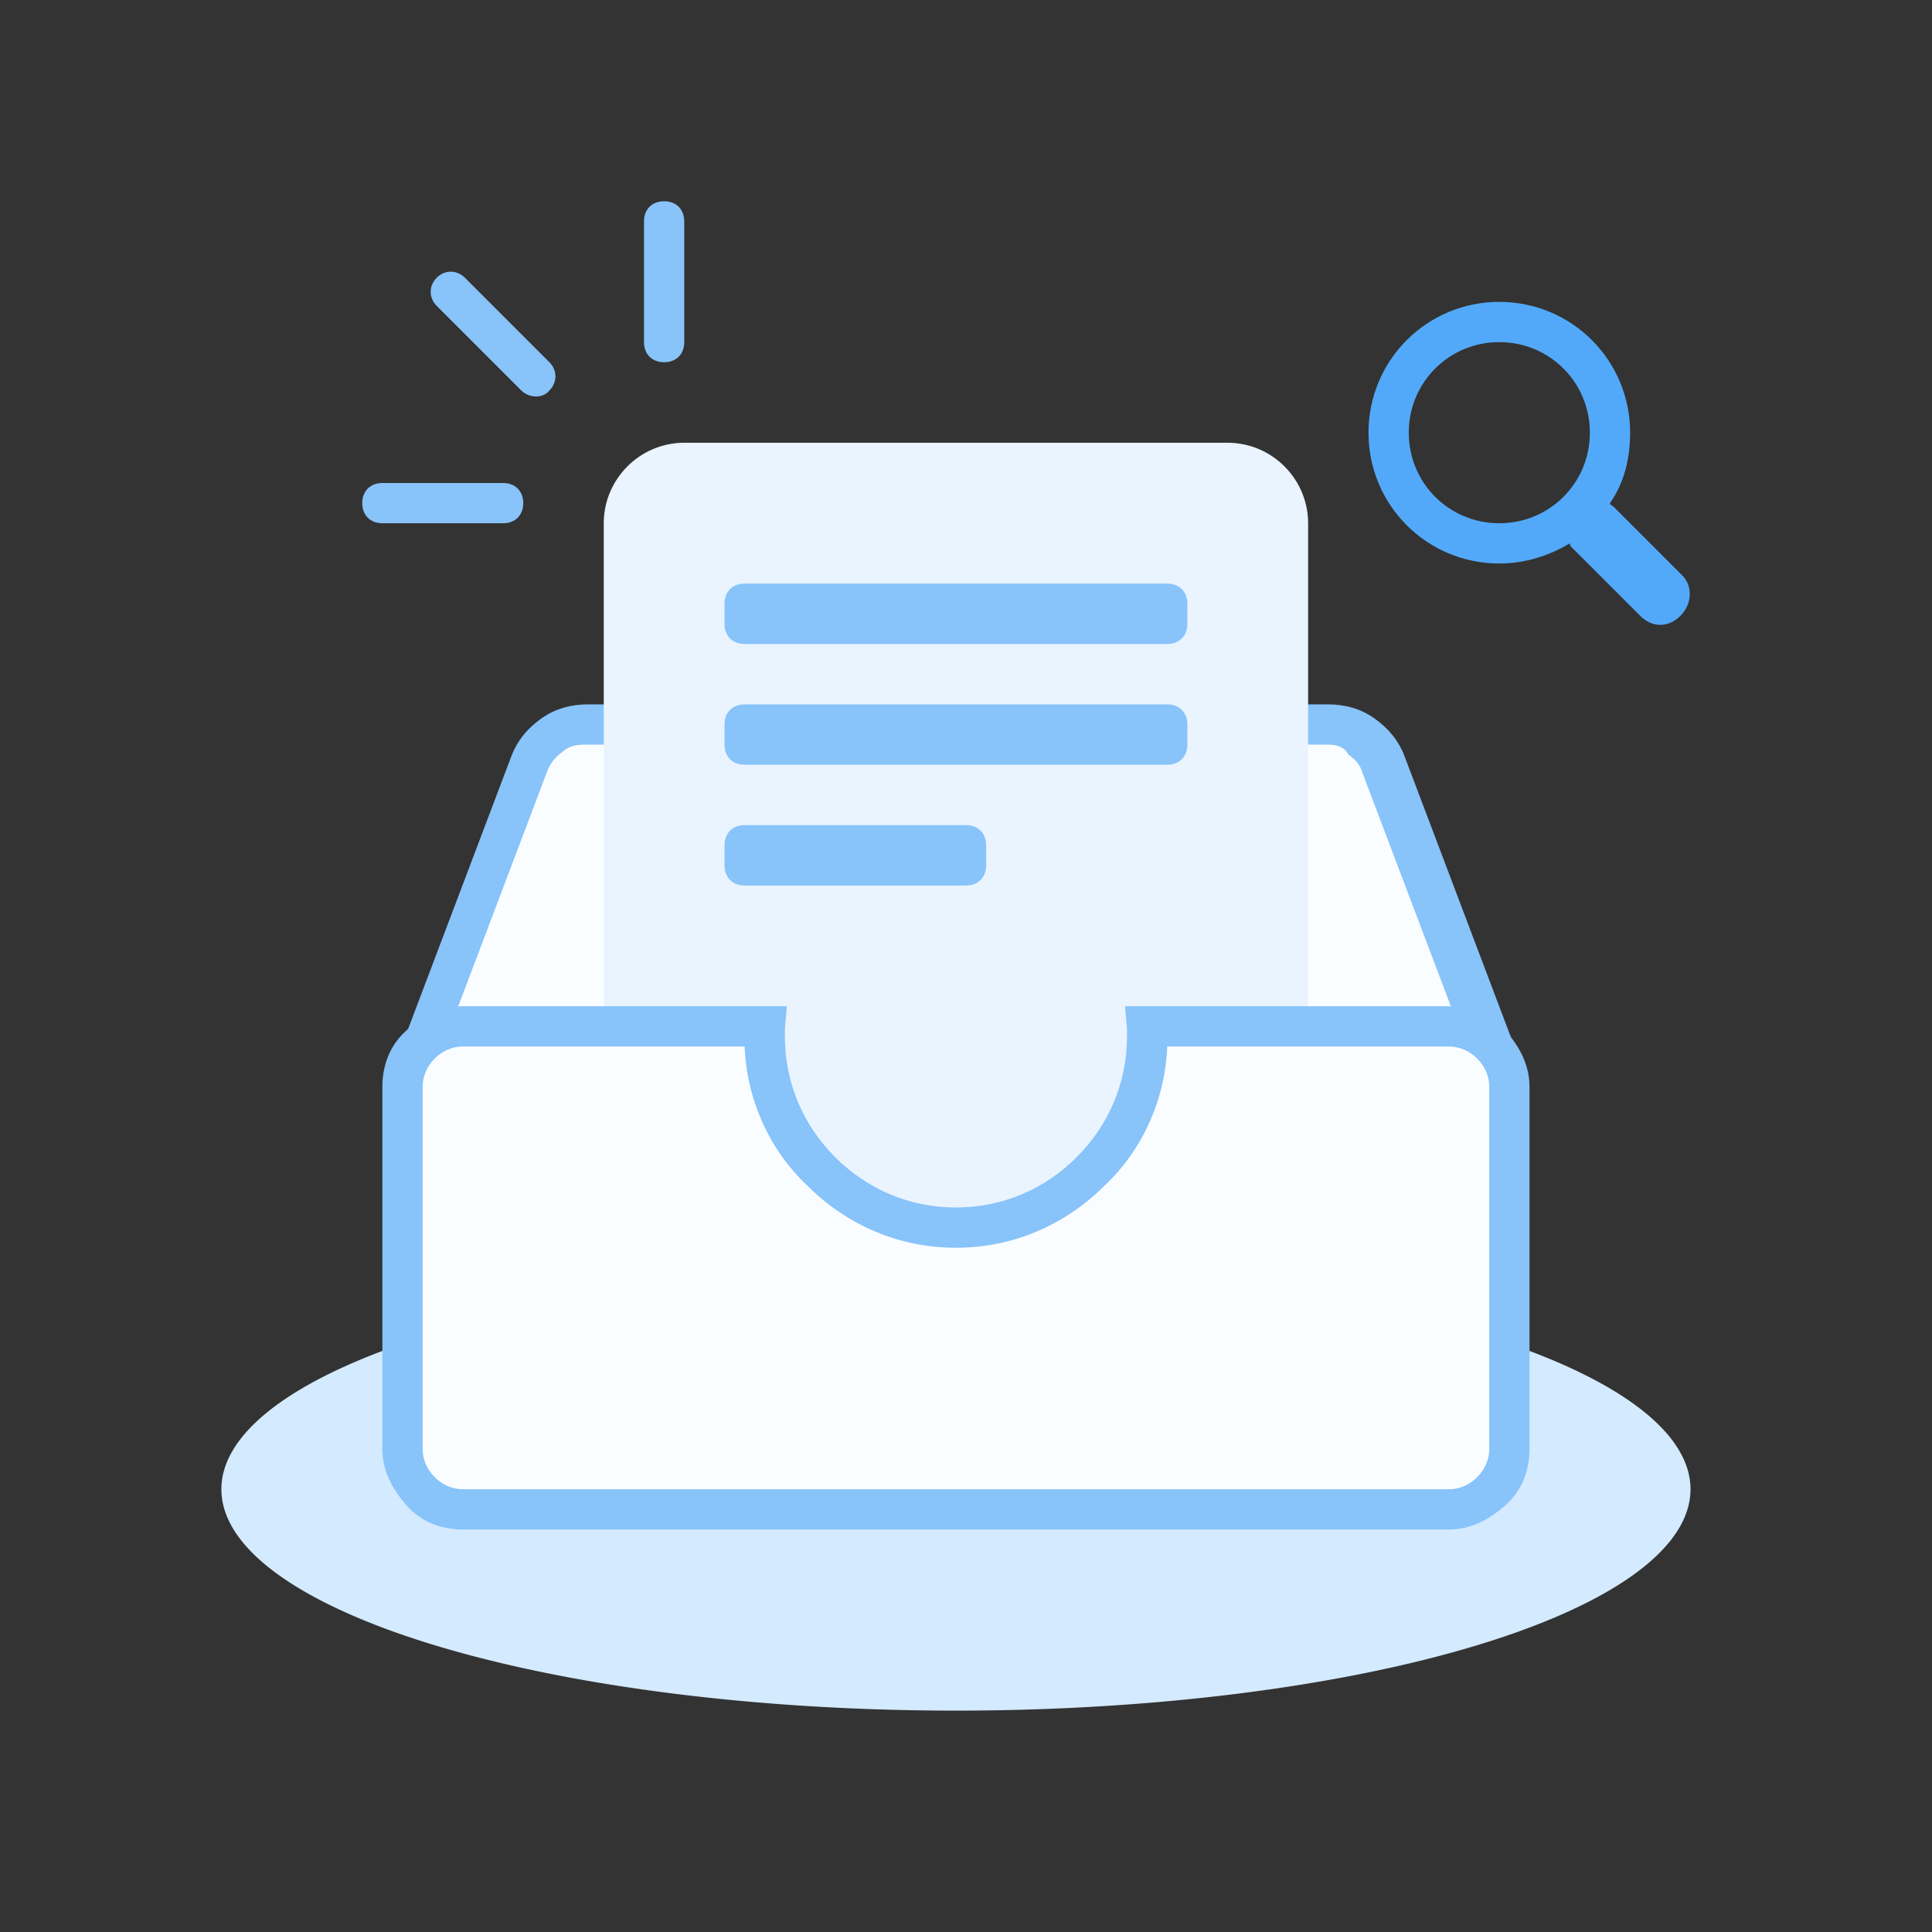 <?xml version="1.0" standalone="no"?><!DOCTYPE svg PUBLIC "-//W3C//DTD SVG 1.1//EN" "http://www.w3.org/Graphics/SVG/1.1/DTD/svg11.dtd"><svg t="1648523884110" class="icon" viewBox="0 0 1024 1024" version="1.1" xmlns="http://www.w3.org/2000/svg" p-id="5428" xmlns:xlink="http://www.w3.org/1999/xlink" width="200" height="200"><rect x="0" y="0" width="1024" height="1024" fill="#333333" stroke="none"/><defs><style type="text/css">@font-face { font-family: feedback-iconfont; src: url("//at.alicdn.com/t/font_1031158_u69w8yhxdu.woff2?t=1630033759944") format("woff2"), url("//at.alicdn.com/t/font_1031158_u69w8yhxdu.woff?t=1630033759944") format("woff"), url("//at.alicdn.com/t/font_1031158_u69w8yhxdu.ttf?t=1630033759944") format("truetype"); }
</style></defs><path d="M0 0h1024v1024H0z" fill="#D8D8D8" fill-opacity="0" p-id="5429"></path><path d="M117.333 789.333a389.333 117.333 0 1 0 778.667 0 389.333 117.333 0 1 0-778.667 0Z" fill="#D4EAFE" p-id="5430"></path><path d="M759.467 608H253.867c-11.733 0-22.4-4.267-29.867-12.8-8.533-8.533-12.8-19.2-12.8-29.867 0-5.333 1.067-10.667 3.2-14.933l56.533-149.333c3.2-8.533 8.533-14.933 16-20.267s16-7.467 24.533-7.467H704c8.533 0 17.067 2.133 24.533 7.467s12.8 11.733 16 20.267l56.533 149.333c4.267 10.667 3.2 22.4-1.067 33.067s-12.8 18.133-23.467 22.4c-6.4 1.067-11.733 2.133-17.067 2.133z" fill="#88C3FA" p-id="5431"></path><path d="M309.333 394.667c-4.267 0-8.533 1.067-11.733 4.267-3.2 2.133-6.4 6.4-7.467 9.6l-56.533 149.333c-1.067 2.133-1.067 5.333-1.067 7.467 0 5.333 2.133 10.667 6.4 14.933 4.267 4.267 9.6 6.4 14.933 6.4h505.6c2.133 0 5.333 0 7.467-1.067 5.333-2.133 9.6-6.4 11.733-10.667 2.133-5.333 2.133-10.667 0-16l-56.533-149.333c-1.067-4.267-4.267-7.467-7.467-9.6-2.133-4.267-6.4-5.333-10.667-5.333H309.333z" fill="#FAFDFF" p-id="5432"></path><path d="M362.667 234.667h288c23.467 0 42.667 19.2 42.667 42.667v373.333c0 23.467-19.2 42.667-42.667 42.667H362.667c-23.467 0-42.667-19.2-42.667-42.667V277.333c0-23.467 19.2-42.667 42.667-42.667z" fill="#E9F4FE" p-id="5433"></path><path d="M394.667 309.333h224c6.4 0 10.667 4.267 10.667 10.667v10.667c0 6.4-4.267 10.667-10.667 10.667H394.667c-6.4 0-10.667-4.267-10.667-10.667v-10.667c0-6.4 4.267-10.667 10.667-10.667zM394.667 373.333h224c6.4 0 10.667 4.267 10.667 10.667v10.667c0 6.4-4.267 10.667-10.667 10.667H394.667c-6.4 0-10.667-4.267-10.667-10.667v-10.667c0-6.4 4.267-10.667 10.667-10.667zM394.667 437.333h117.333c6.4 0 10.667 4.267 10.667 10.667v10.667c0 6.4-4.267 10.667-10.667 10.667H394.667c-6.4 0-10.667-4.267-10.667-10.667v-10.667c0-6.4 4.267-10.667 10.667-10.667zM276.267 206.933l-44.8-44.8c-4.267-4.267-4.267-10.667 0-14.933 4.267-4.267 10.667-4.267 14.933 0l44.8 44.8c4.267 4.267 4.267 10.667 0 14.933-3.2 4.267-10.667 4.267-14.933 0zM341.333 181.333v-64c0-6.4 4.267-10.667 10.667-10.667s10.667 4.267 10.667 10.667v64c0 6.4-4.267 10.667-10.667 10.667s-10.667-4.267-10.667-10.667zM266.667 277.333h-64c-6.4 0-10.667-4.267-10.667-10.667s4.267-10.667 10.667-10.667h64c6.4 0 10.667 4.267 10.667 10.667s-4.267 10.667-10.667 10.667z" fill="#88C3FA" p-id="5434"></path><path d="M405.333 544v5.333c0 27.733 11.733 53.333 29.867 71.467s43.733 29.867 71.467 29.867 53.333-11.733 71.467-29.867 29.867-43.733 29.867-71.467V544h160c8.533 0 17.067 3.2 22.4 9.6 5.333 5.333 9.6 13.867 9.6 22.4v192c0 8.533-3.2 17.067-9.6 22.4s-13.867 9.6-22.4 9.6H245.333c-8.533 0-17.067-3.2-22.4-9.6-6.4-5.333-9.6-13.867-9.6-22.4V576c0-8.533 3.2-17.067 9.6-22.4 5.333-5.333 13.867-9.6 22.4-9.6h160z" fill="#FAFDFF" p-id="5435"></path><path d="M768 810.667H245.333c-11.733 0-22.4-4.267-29.867-12.8S202.667 779.733 202.667 768V576c0-11.733 4.267-22.4 12.8-29.867C224 537.6 234.667 533.333 245.333 533.333h171.733l-1.067 11.733v4.267c0 24.533 9.6 46.933 26.667 64 17.067 17.067 39.467 26.667 64 26.667s46.933-9.6 64-26.667c17.067-17.067 26.667-39.467 26.667-64v-4.267l-1.067-11.733H768c11.733 0 22.4 4.267 29.867 12.8S810.667 564.267 810.667 576v192c0 11.733-4.267 22.4-12.8 29.867S779.733 810.667 768 810.667zM394.667 554.667H245.333c-5.333 0-10.667 2.133-14.933 6.4-4.267 4.267-6.4 9.6-6.4 14.933v192c0 5.333 2.133 10.667 6.4 14.933s9.6 6.4 14.933 6.4h522.667c5.333 0 10.667-2.133 14.933-6.4s6.4-9.6 6.4-14.933V576c0-5.333-2.133-10.667-6.4-14.933s-9.6-6.4-14.933-6.4H618.667c-1.067 27.733-12.8 54.4-33.067 73.6-21.333 21.333-49.067 33.067-78.933 33.067-29.867 0-57.6-11.733-78.933-33.067-20.267-19.2-32-45.867-33.067-73.6z" fill="#88C3FA" p-id="5436"></path><path d="M891.733 305.067l-36.267-36.267c-1.067-1.067-2.133-1.067-2.133-2.133 7.467-10.667 10.667-23.467 10.667-37.333 0-38.4-30.933-69.333-69.333-69.333S725.333 190.933 725.333 229.333s30.933 69.333 69.333 69.333c13.867 0 26.667-4.267 37.333-10.667 0 1.067 1.067 2.133 1.067 2.133l36.267 36.267c6.4 6.4 14.933 6.4 21.333 0 6.4-6.4 6.4-16 1.067-21.333zM794.667 277.333C768 277.333 746.667 256 746.667 229.333s21.333-48 48-48 48 21.333 48 48-21.333 48-48 48z" fill="#52A9F9" p-id="5437"></path></svg>